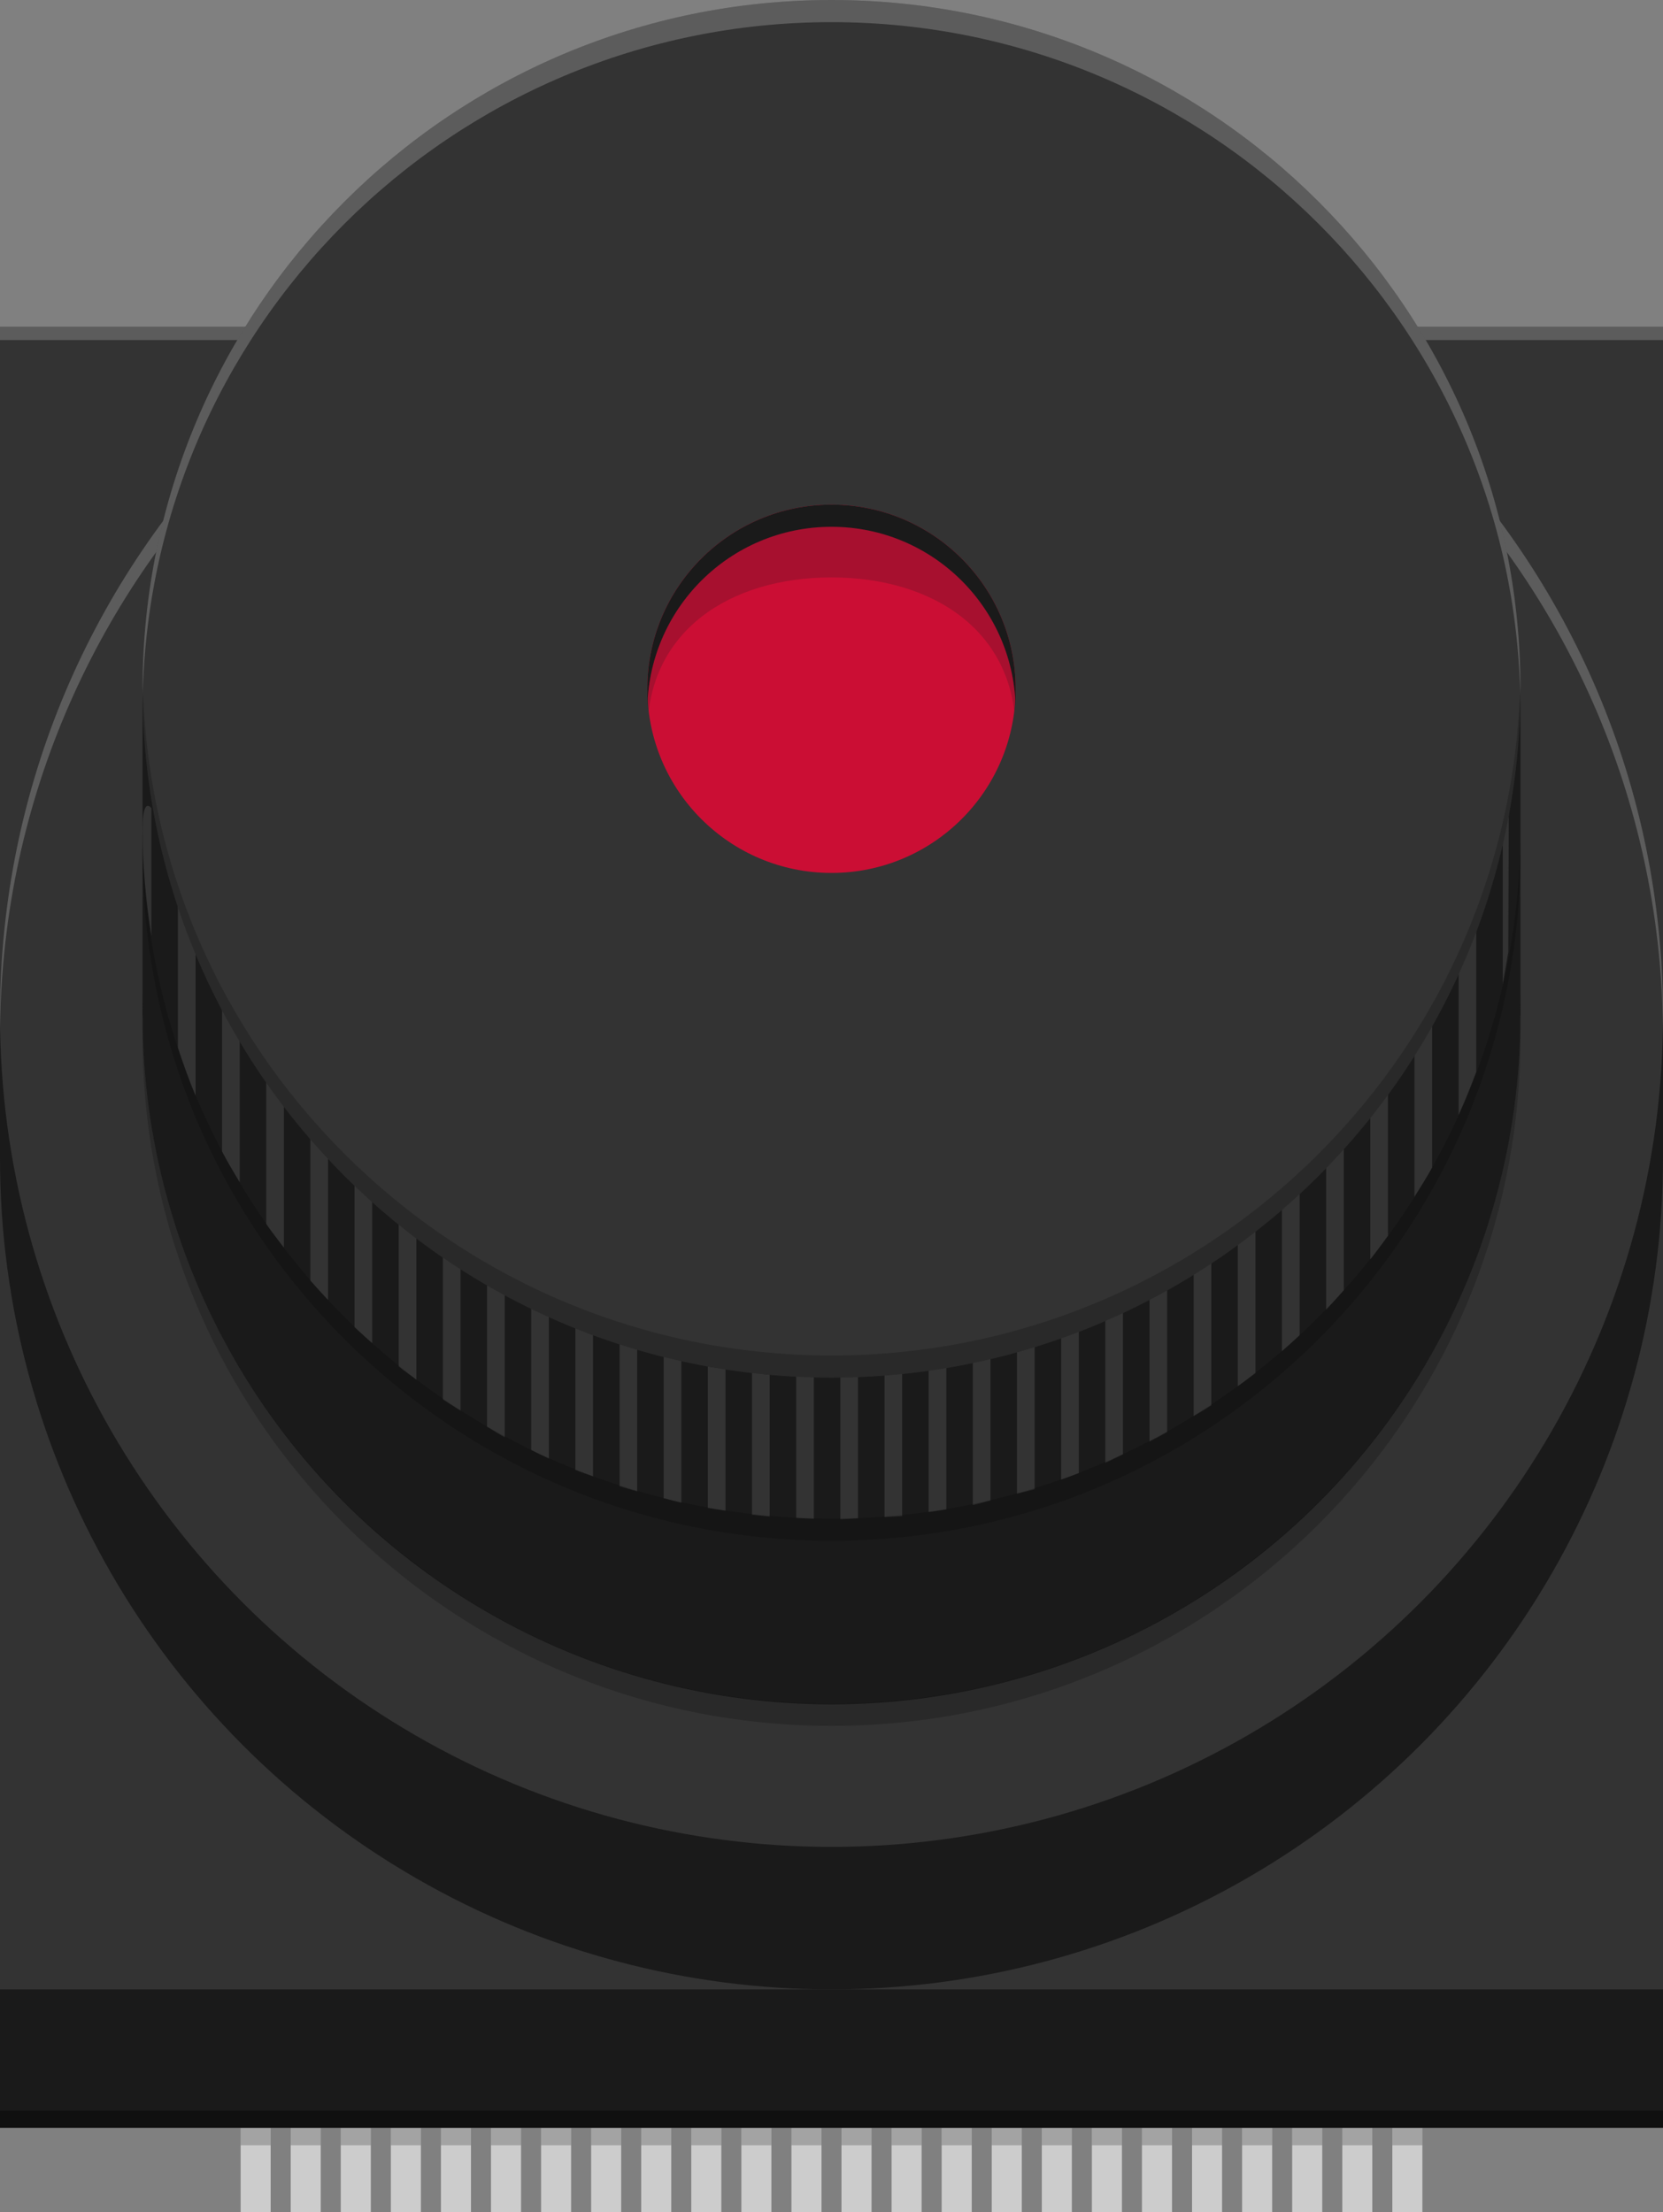 <?xml version="1.0" encoding="utf-8"?>
<!-- Generator: Adobe Illustrator 15.1.0, SVG Export Plug-In . SVG Version: 6.00 Build 0)  -->
<!DOCTYPE svg PUBLIC "-//W3C//DTD SVG 1.1//EN" "http://www.w3.org/Graphics/SVG/1.1/DTD/svg11.dtd">
<svg version="1.1" id="Ebene_1" xmlns:svg="http://www.w3.org/2000/svg"
	 xmlns="http://www.w3.org/2000/svg" xmlns:xlink="http://www.w3.org/1999/xlink" x="0px" y="0px" width="47.07px"
	 height="62.627px" viewBox="0 0 47.07 62.627" enable-background="new 0 0 47.07 62.627" xml:space="preserve">
<rect x="0" y="0" width="47.07" height="62.627" fill="#808080" stroke="none"/>
<g>
	<rect id="connector0pad" x="39.409" y="60.239" fill="#CCCCCC" width="0.851" height="2.389"/>
	<rect id="connector1pad" x="37.992" y="60.239" fill="#CCCCCC" width="0.85" height="2.389"/>
	<rect id="connector2pad" x="36.574" y="60.239" fill="#CCCCCC" width="0.851" height="2.389"/>
	<rect id="connector3pad" x="35.157" y="60.239" fill="#CCCCCC" width="0.851" height="2.389"/>
	<rect id="connector4pad" x="33.74" y="60.239" fill="#CCCCCC" width="0.85" height="2.389"/>
	<rect id="connector5pad" x="32.322" y="60.239" fill="#CCCCCC" width="0.851" height="2.389"/>
	<rect id="connector6pad" x="30.905" y="60.239" fill="#CCCCCC" width="0.851" height="2.389"/>
	<rect id="connector7pad" x="29.488" y="60.239" fill="#CCCCCC" width="0.85" height="2.389"/>
	<rect id="connector8pad" x="28.07" y="60.239" fill="#CCCCCC" width="0.851" height="2.389"/>
	<rect id="connector9pad" x="26.653" y="60.239" fill="#CCCCCC" width="0.851" height="2.389"/>
	<rect id="connector10pad" x="25.236" y="60.239" fill="#CCCCCC" width="0.85" height="2.389"/>
	<rect id="connector11pad" x="23.818" y="60.239" fill="#CCCCCC" width="0.851" height="2.389"/>
	<rect id="connector12pad" x="22.401" y="60.239" fill="#CCCCCC" width="0.851" height="2.389"/>
	<rect id="connector13pad" x="20.984" y="60.239" fill="#CCCCCC" width="0.85" height="2.389"/>
	<rect id="connector14pad" x="19.566" y="60.239" fill="#CCCCCC" width="0.851" height="2.389"/>
	<rect id="connector15pad" x="18.149" y="60.239" fill="#CCCCCC" width="0.851" height="2.389"/>
	<rect id="connector16pad" x="16.732" y="60.239" fill="#CCCCCC" width="0.85" height="2.389"/>
	<rect id="connector17pad" x="15.315" y="60.239" fill="#CCCCCC" width="0.85" height="2.389"/>
	<rect id="connector18pad" x="13.897" y="60.239" fill="#CCCCCC" width="0.851" height="2.389"/>
	<rect id="connector19pad" x="12.48" y="60.239" fill="#CCCCCC" width="0.851" height="2.389"/>
	<rect id="connector20pad" x="11.063" y="60.239" fill="#CCCCCC" width="0.85" height="2.389"/>
	<rect id="connector21pad" x="9.645" y="60.239" fill="#CCCCCC" width="0.851" height="2.389"/>
	<rect id="connector22pad" x="8.228" y="60.239" fill="#CCCCCC" width="0.851" height="2.389"/>
	<rect id="connector23pad" x="6.811" y="60.239" fill="#CCCCCC" width="0.85" height="2.389"/>
</g>
<g opacity="0.2">
	<rect id="connector0pad_1_" x="39.409" y="60.239" width="0.851" height="0.493"/>
	<rect id="connector1pad_1_" x="37.992" y="60.239" width="0.85" height="0.493"/>
	<rect id="connector2pad_1_" x="36.574" y="60.239" width="0.851" height="0.493"/>
	<rect id="connector3pad_1_" x="35.157" y="60.239" width="0.851" height="0.493"/>
	<rect id="connector4pad_1_" x="33.74" y="60.239" width="0.85" height="0.493"/>
	<rect id="connector5pad_1_" x="32.322" y="60.239" width="0.851" height="0.493"/>
	<rect id="connector6pad_1_" x="30.905" y="60.239" width="0.851" height="0.493"/>
	<rect id="connector7pad_1_" x="29.488" y="60.239" width="0.85" height="0.493"/>
	<rect id="connector8pad_1_" x="28.07" y="60.239" width="0.851" height="0.493"/>
	<rect id="connector9pad_1_" x="26.653" y="60.239" width="0.851" height="0.493"/>
	<rect id="connector10pad_1_" x="25.236" y="60.239" width="0.85" height="0.493"/>
	<rect id="connector11pad_1_" x="23.818" y="60.239" width="0.851" height="0.493"/>
	<rect id="connector12pad_1_" x="22.401" y="60.239" width="0.851" height="0.493"/>
	<rect id="connector13pad_1_" x="20.984" y="60.239" width="0.85" height="0.493"/>
	<rect id="connector14pad_1_" x="19.566" y="60.239" width="0.851" height="0.493"/>
	<rect id="connector15pad_1_" x="18.149" y="60.239" width="0.851" height="0.493"/>
	<rect id="connector16pad_1_" x="16.732" y="60.239" width="0.85" height="0.493"/>
	<rect id="connector17pad_1_" x="15.315" y="60.239" width="0.85" height="0.493"/>
	<rect id="connector18pad_1_" x="13.897" y="60.239" width="0.851" height="0.493"/>
	<rect id="connector19pad_1_" x="12.48" y="60.239" width="0.851" height="0.493"/>
	<rect id="connector20pad_1_" x="11.063" y="60.239" width="0.85" height="0.493"/>
	<rect id="connector21pad_1_" x="9.645" y="60.239" width="0.851" height="0.493"/>
	<rect id="connector22pad_1_" x="8.228" y="60.239" width="0.851" height="0.493"/>
	<rect id="connector23pad_1_" x="6.811" y="60.239" width="0.85" height="0.493"/>
</g>
<g>
	<rect y="13.168" fill="#1A1A1A" width="47.07" height="47.07"/>
	<rect y="59.752" opacity="0.4" width="47.07" height="0.486"/>
	<rect y="9.25" fill="#333333" width="47.07" height="47.07"/>
	<rect y="9.25" opacity="0.2" fill="#FFFFFF" width="47.07" height="0.377"/>
	<rect y="28.75" fill="#1A1A1A" width="47.07" height="4.035"/>
	<circle fill="#1A1A1A" cx="23.535" cy="32.785" r="23.535"/>
	<circle fill="#333333" cx="23.535" cy="28.751" r="23.535"/>
	<rect x="4.035" y="19.5" fill="#1A1A1A" width="39" height="9.25"/>
	<circle fill="#1A1A1A" cx="23.535" cy="28.75" r="19.5"/>
	<path opacity="0.2" fill="#FFFFFF" d="M0,29.363C0,16.365,10.537,5.828,23.535,5.828c12.998,0,23.535,10.537,23.535,23.535V28.75
		c0-12.998-10.537-23.535-23.535-23.535C10.537,5.216,0,15.752,0,28.75V29.363z"/>
	<circle fill="#CB0E34" cx="23.535" cy="19.501" r="17.179"/>
	<path opacity="0.2" fill="#1A1A1A" d="M18.322,20.747c0-2.879,2.334-4.4,5.213-4.4c2.878,0,5.212,1.521,5.212,4.4V20.12
		c0-2.879-2.334-5.213-5.212-5.213c-2.879,0-5.213,2.334-5.213,5.213V20.747z"/>
	<path fill="#333333" d="M23.535,0c-10.77,0-19.5,8.73-19.5,19.5s8.73,19.5,19.5,19.5c10.769,0,19.5-8.73,19.5-19.5
		S34.304,0,23.535,0z M23.535,24.713c-2.879,0-5.213-2.334-5.213-5.213s2.334-5.213,5.213-5.213c2.878,0,5.212,2.334,5.212,5.213
		S26.414,24.713,23.535,24.713z"/>
</g>
<g>
	<path fill="#333333" d="M42.705,23c-0.046,0.253-0.114,0.497-0.17,0.746v4.11l0.156-0.901L42.705,23z"/>
	<path fill="#333333" d="M41.285,27.519v4.046c0.182-0.4,0.345-0.809,0.5-1.224v-4.007C41.634,26.738,41.46,27.129,41.285,27.519z"
		/>
	<path fill="#333333" d="M40.035,29.841v4.041c0.171-0.271,0.343-0.543,0.5-0.823v-4.054C40.375,29.29,40.208,29.567,40.035,29.841z
		"/>
	<path fill="#333333" d="M38.785,31.611v4.045c0.174-0.218,0.336-0.444,0.5-0.669v-4.023C39.125,31.184,38.955,31.397,38.785,31.611
		z"/>
	<path fill="#333333" d="M37.535,33.045v4.033c0.172-0.178,0.334-0.365,0.5-0.55V32.5C37.871,32.684,37.706,32.868,37.535,33.045z"
		/>
	<path fill="#333333" d="M36.285,34.233v4.022c0.17-0.147,0.335-0.301,0.5-0.454v-4.028C36.619,33.927,36.456,34.084,36.285,34.233z
		"/>
	<path fill="#333333" d="M35.035,35.229v4.017c0.168-0.123,0.336-0.245,0.5-0.374v-4.029C35.369,34.972,35.205,35.104,35.035,35.229
		z"/>
	<path fill="#333333" d="M33.785,36.07v4.02c0.166-0.103,0.338-0.196,0.5-0.304v-4.039C34.12,35.857,33.954,35.965,33.785,36.07z"/>
	<path fill="#333333" d="M32.535,36.78v4.031c0.168-0.087,0.335-0.174,0.5-0.267v-4.029C32.871,36.608,32.702,36.693,32.535,36.78z"
		/>
	<path fill="#333333" d="M31.285,37.378v4.035c0.17-0.073,0.332-0.162,0.5-0.241v-4.006C31.622,37.243,31.451,37.306,31.285,37.378z
		"/>
	<path fill="#333333" d="M30.035,37.877v4.012c0.168-0.059,0.335-0.119,0.5-0.183v-4.011C30.37,37.759,30.202,37.818,30.035,37.877z
		"/>
	<path fill="#333333" d="M28.785,38.282v4.006c0.165-0.046,0.336-0.078,0.5-0.129V38.12C29.117,38.171,28.955,38.235,28.785,38.282z
		"/>
	<path fill="#333333" d="M27.535,38.573v4.036c0.17-0.035,0.332-0.089,0.5-0.129v-4.021C27.869,38.499,27.703,38.539,27.535,38.573z
		"/>
	<path fill="#333333" d="M26.285,38.789v4.019c0.167-0.023,0.334-0.049,0.5-0.076V38.72C26.62,38.749,26.451,38.765,26.285,38.789z"
		/>
	<path fill="#333333" d="M25.035,38.933v4.015c0.166-0.013,0.335-0.01,0.5-0.026V38.89C25.369,38.907,25.202,38.92,25.035,38.933z"
		/>
	<path fill="#333333" d="M23.785,38.989v4.021c0.168-0.002,0.333-0.019,0.5-0.025v-4.018C24.118,38.973,23.953,38.987,23.785,38.989
		z"/>
	<path fill="#333333" d="M22.535,38.956v4.017c0.167,0.009,0.332,0.021,0.5,0.025v-4.02C22.867,38.974,22.701,38.964,22.535,38.956z
		"/>
	<path fill="#333333" d="M21.285,38.856v4.027c0.166,0.019,0.333,0.036,0.5,0.051v-4.013C21.616,38.907,21.452,38.875,21.285,38.856
		z"/>
	<path fill="#333333" d="M20.035,38.687v4.005c0.165,0.03,0.333,0.051,0.5,0.077v-4.015C20.369,38.729,20.199,38.716,20.035,38.687z
		"/>
	<path fill="#333333" d="M18.785,38.402v4.014c0.167,0.042,0.331,0.091,0.5,0.129v-4.028C19.118,38.479,18.95,38.444,18.785,38.402z
		"/>
	<path fill="#333333" d="M17.535,38.039v4.034c0.166,0.053,0.333,0.102,0.5,0.15v-4.022C17.866,38.151,17.701,38.093,17.535,38.039z
		"/>
	<path fill="#333333" d="M16.285,37.589v4.025c0.164,0.066,0.333,0.122,0.5,0.184v-4.002C16.615,37.734,16.452,37.657,16.285,37.589
		z"/>
	<path fill="#333333" d="M15.035,37.045v4.007c0.167,0.081,0.331,0.165,0.5,0.241v-4.021C15.368,37.197,15.199,37.125,15.035,37.045
		z"/>
	<path fill="#333333" d="M13.785,36.382v4.011c0.168,0.097,0.329,0.205,0.5,0.298v-4.044C14.119,36.557,13.948,36.477,13.785,36.382
		z"/>
	<path fill="#333333" d="M12.535,35.585v4.034c0.163,0.111,0.333,0.211,0.5,0.317v-4.029C12.868,35.801,12.698,35.698,12.535,35.585
		z"/>
	<path fill="#333333" d="M11.285,34.648v4.037c0.162,0.131,0.334,0.248,0.5,0.374v-4.023C11.617,34.908,11.448,34.781,11.285,34.648
		z"/>
	<path fill="#333333" d="M10.035,33.542v4.031c0.163,0.156,0.332,0.304,0.5,0.454v-4.025C10.366,33.851,10.198,33.7,10.035,33.542z"
		/>
	<path fill="#333333" d="M8.785,32.227v4.026c0.162,0.188,0.331,0.369,0.5,0.551v-4.032C9.117,32.591,8.946,32.414,8.785,32.227z"/>
	<path fill="#333333" d="M7.535,30.618v4.035c0.159,0.229,0.331,0.447,0.5,0.668v-4.034C7.866,31.065,7.694,30.846,7.535,30.618z"/>
	<path fill="#333333" d="M6.285,28.532v4.071c0.156,0.296,0.329,0.58,0.5,0.867v-4.018C6.606,29.153,6.447,28.841,6.285,28.532z"/>
	<path fill="#333333" d="M5.035,25.569v4.09c0.153,0.462,0.314,0.92,0.5,1.366v-4.1C5.352,26.481,5.186,26.03,5.035,25.569z"/>
	<path fill="#333333" d="M4.035,23.523c0,1.014,0.101,2.001,0.25,2.973v-3.616C4.187,22.762,4.035,22.708,4.035,23.523z"/>
</g>
<path opacity="0.2" fill="#FFFFFF" d="M4.035,20.127c0-10.77,8.73-19.5,19.5-19.5c10.769,0,19.5,8.73,19.5,19.5V19.5
	c0-10.77-8.73-19.5-19.5-19.5c-10.77,0-19.5,8.73-19.5,19.5V20.127z"/>
<path opacity="0.2" d="M43.035,18.874c0,10.77-8.73,19.5-19.5,19.5c-10.769,0-19.5-8.73-19.5-19.5V19.5c0,10.77,8.73,19.5,19.5,19.5
	c10.77,0,19.5-8.73,19.5-19.5V18.874z"/>
<path opacity="0.2" d="M43.035,23.492c0,10.77-8.73,19.5-19.5,19.5c-10.769,0-19.5-8.73-19.5-19.5v0.627
	c0,10.77,8.73,19.5,19.5,19.5c10.77,0,19.5-8.73,19.5-19.5V23.492z"/>
<path opacity="0.2" d="M43.035,28.733c0,10.77-8.73,19.5-19.5,19.5s-19.5-8.73-19.5-19.5v0.627c0,10.77,8.73,19.5,19.5,19.5
	s19.5-8.73,19.5-19.5V28.733z"/>
<path fill="#1A1A1A" d="M18.322,20.127c0-2.879,2.334-5.213,5.213-5.213c2.878,0,5.212,2.334,5.212,5.213V19.5
	c0-2.879-2.334-5.213-5.212-5.213c-2.879,0-5.213,2.334-5.213,5.213V20.127z"/>
</svg>
